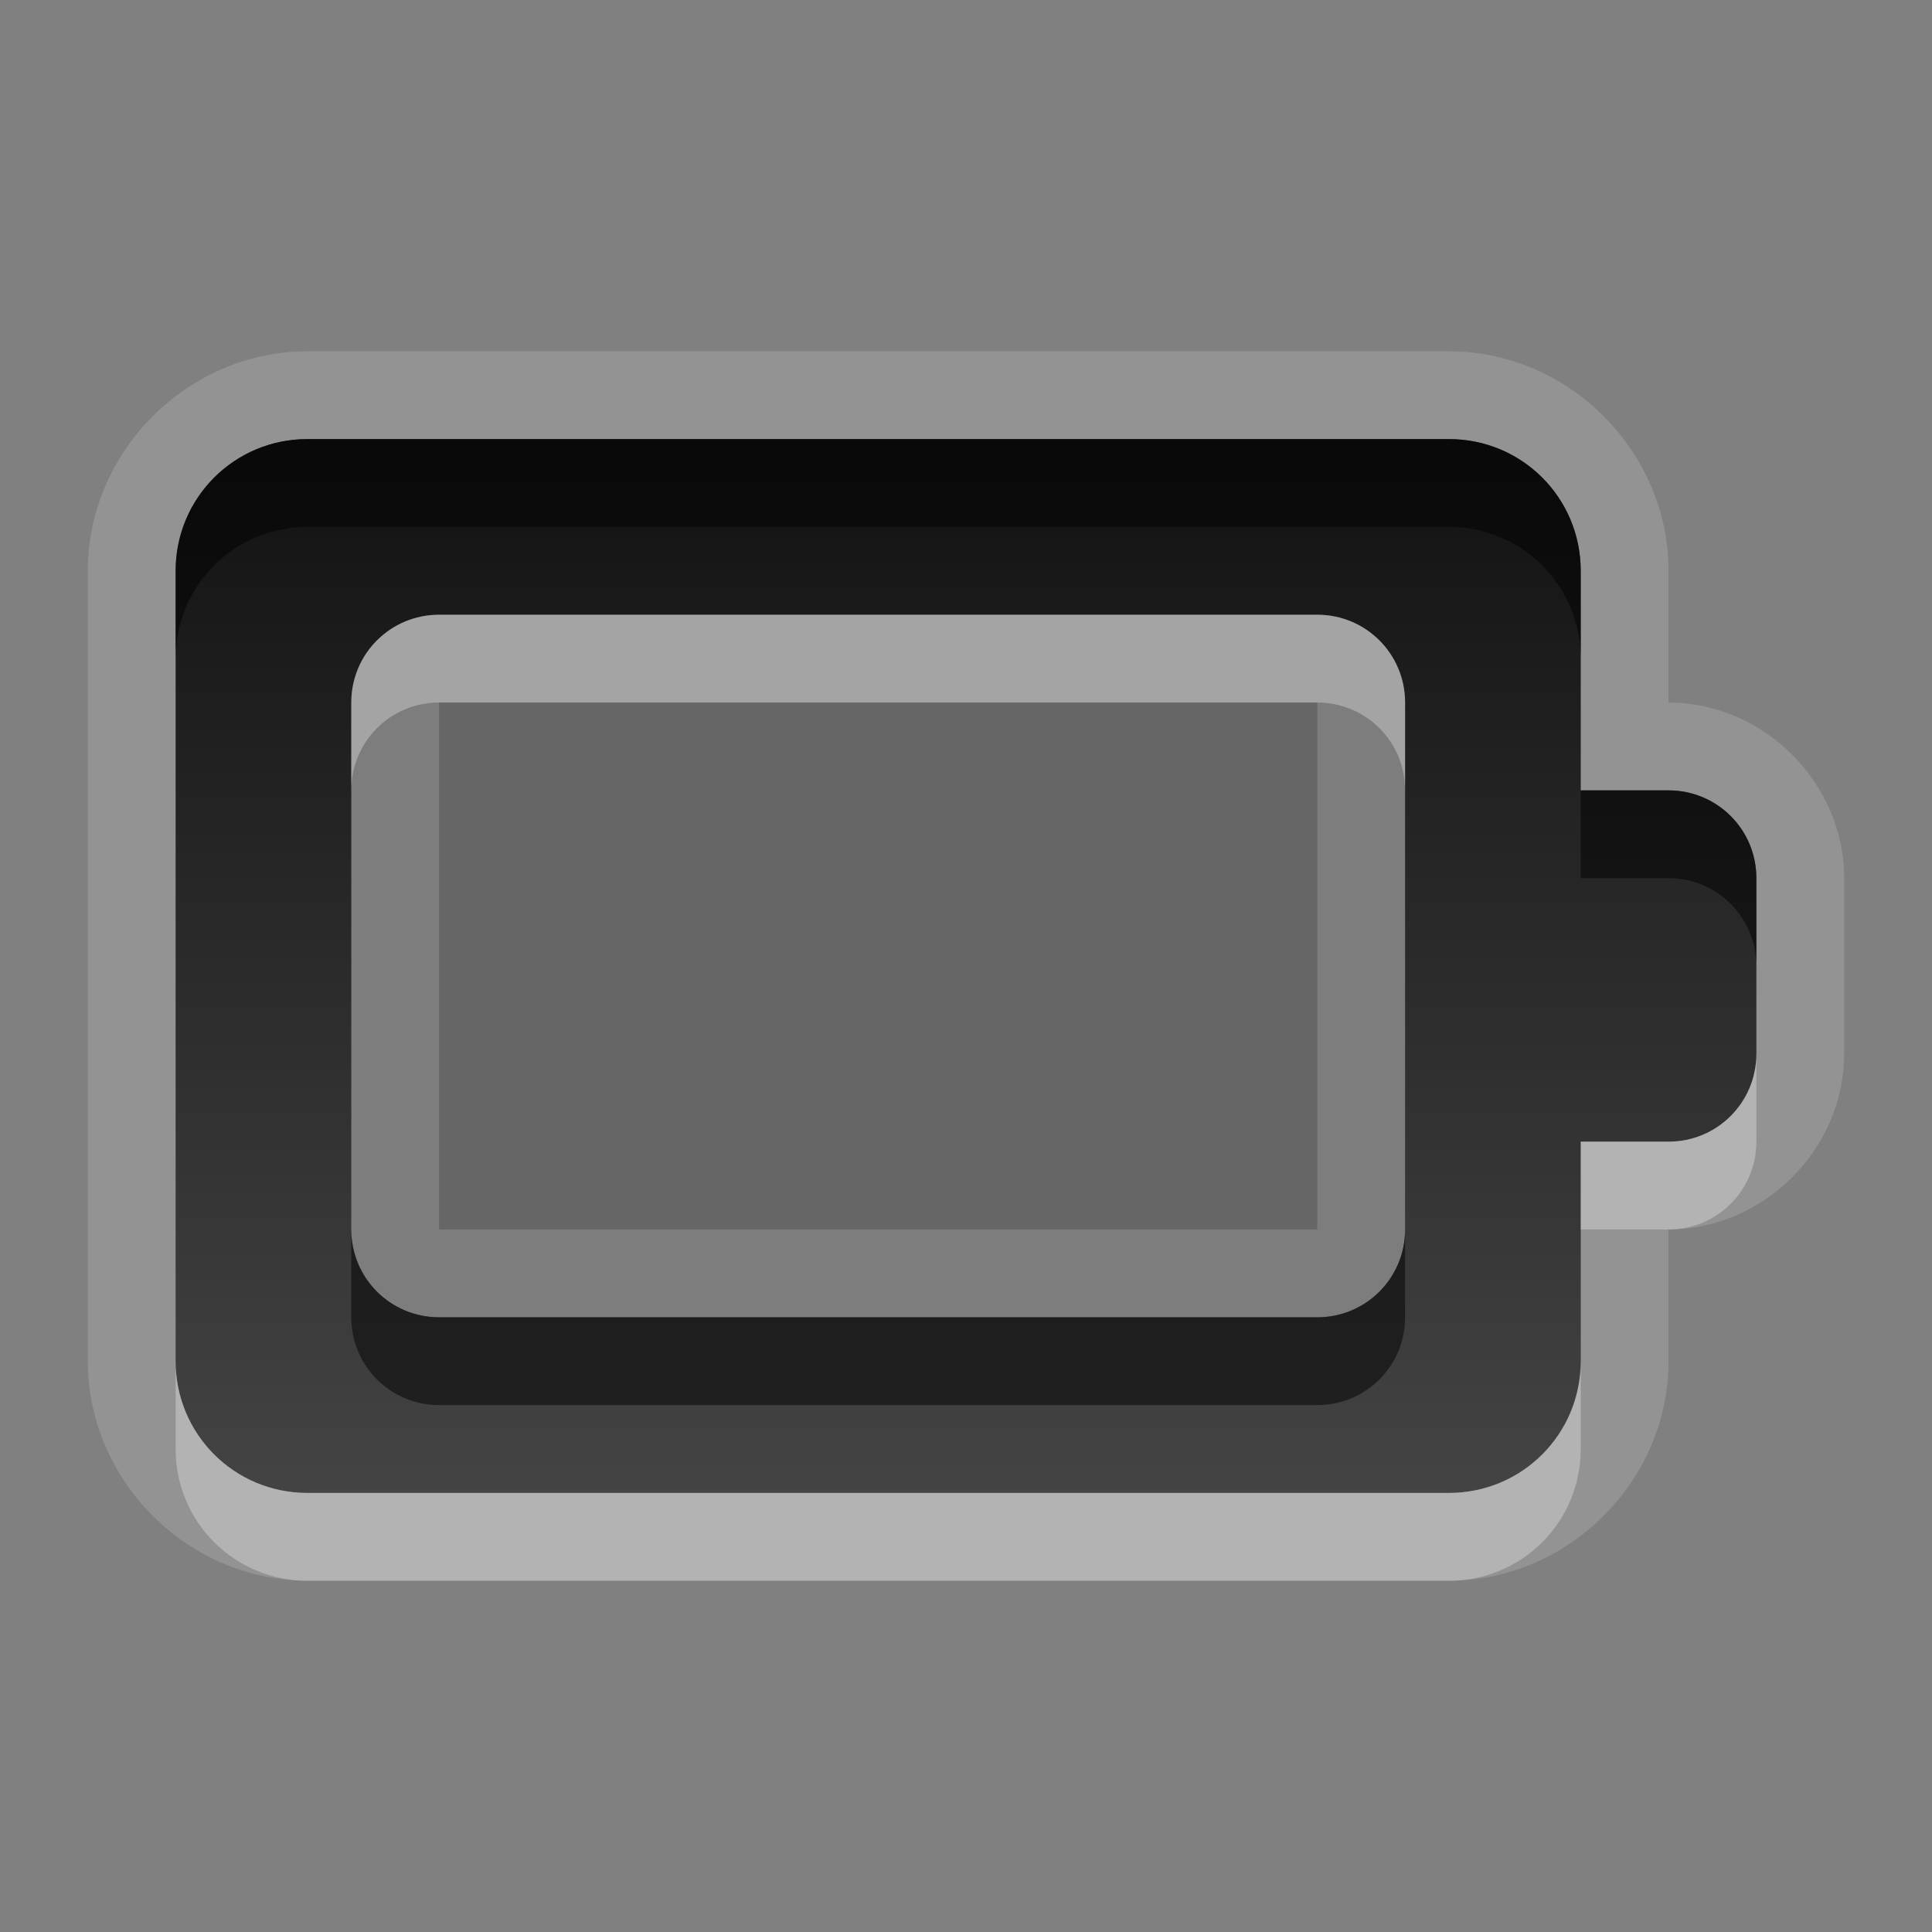 <?xml version="1.0" encoding="UTF-8" standalone="no"?>
<!-- Created with Inkscape (http://www.inkscape.org/) -->

<svg
   xmlns:dc="http://purl.org/dc/elements/1.1/"
   xmlns:cc="http://creativecommons.org/ns#"
   xmlns:rdf="http://www.w3.org/1999/02/22-rdf-syntax-ns#"
   xmlns:svg="http://www.w3.org/2000/svg"
   xmlns="http://www.w3.org/2000/svg"
   xmlns:xlink="http://www.w3.org/1999/xlink"
   xmlns:sodipodi="http://sodipodi.sourceforge.net/DTD/sodipodi-0.dtd"
   xmlns:inkscape="http://www.inkscape.org/namespaces/inkscape"
   width="22"
   height="22"
   id="svg2"
   sodipodi:version="0.32"
   inkscape:version="0.48.0 r9654"
   version="1.0"
   sodipodi:docname="gpm-primary-100.svg"
   inkscape:output_extension="org.inkscape.output.svg.inkscape"
   style="display:inline">
  <rect width="100%" height="100%" fill="#808080" stroke="none"/>
  <defs
     id="defs4">
    <linearGradient
       id="linearGradient3183">
      <stop
         style="stop-color:#c80000;stop-opacity:1;"
         offset="0"
         id="stop3185" />
      <stop
         style="stop-color:#f3604d;stop-opacity:1;"
         offset="1"
         id="stop3187" />
    </linearGradient>
    <linearGradient
       inkscape:collect="always"
       xlink:href="#linearGradient3183"
       id="linearGradient3460"
       x1="15.521"
       y1="15"
       x2="15.521"
       y2="5.993"
       gradientUnits="userSpaceOnUse"
       gradientTransform="matrix(0.889,0,0,0.889,1.111,1.667)" />
    <linearGradient
       id="linearGradient3295">
      <stop
         style="stop-color:#559829;stop-opacity:1;"
         offset="0"
         id="stop3297" />
      <stop
         style="stop-color:#86c837;stop-opacity:1;"
         offset="1"
         id="stop3299" />
    </linearGradient>
    <linearGradient
       id="linearGradient3287">
      <stop
         style="stop-color:#cd0000;stop-opacity:1;"
         offset="0"
         id="stop3289" />
      <stop
         style="stop-color:#e55300;stop-opacity:1;"
         offset="1"
         id="stop3291" />
    </linearGradient>
    <linearGradient
       id="linearGradient3279">
      <stop
         style="stop-color:#f08e00;stop-opacity:1;"
         offset="0"
         id="stop3281" />
      <stop
         style="stop-color:#ffd200;stop-opacity:1;"
         offset="1"
         id="stop3283" />
    </linearGradient>
    <linearGradient
       id="linearGradient3271">
      <stop
         style="stop-color:#395d93;stop-opacity:1;"
         offset="0"
         id="stop3273" />
      <stop
         style="stop-color:#6e92c7;stop-opacity:1;"
         offset="1"
         id="stop3275" />
    </linearGradient>
    <linearGradient
       inkscape:collect="always"
       id="linearGradient3327">
      <stop
         style="stop-color:#000000;stop-opacity:1;"
         offset="0"
         id="stop3330" />
      <stop
         style="stop-color:#000000;stop-opacity:0;"
         offset="1"
         id="stop3333" />
    </linearGradient>
    <linearGradient
       inkscape:collect="always"
       xlink:href="#linearGradient3327"
       id="linearGradient3335"
       x1="11.375"
       y1="22"
       x2="11.375"
       y2="-9.817"
       gradientUnits="userSpaceOnUse" />
    <inkscape:perspective
       sodipodi:type="inkscape:persp3d"
       inkscape:vp_x="0 : 11 : 1"
       inkscape:vp_y="0 : 1000 : 0"
       inkscape:vp_z="22 : 11 : 1"
       inkscape:persp3d-origin="11 : 7.3333333 : 1"
       id="perspective102" />
    <linearGradient
       id="linearGradient4081">
      <stop
         style="stop-color:#aaaaaa;stop-opacity:1;"
         offset="0"
         id="stop4083" />
      <stop
         style="stop-color:#f0f0f0;stop-opacity:1;"
         offset="1"
         id="stop4085" />
    </linearGradient>
    <linearGradient
       id="linearGradient4057">
      <stop
         style="stop-color:#816647;stop-opacity:1;"
         offset="0"
         id="stop4059" />
      <stop
         style="stop-color:#a6845d;stop-opacity:1;"
         offset="1"
         id="stop4061" />
    </linearGradient>
    <linearGradient
       id="linearGradient3929">
      <stop
         style="stop-color:#000000;stop-opacity:1;"
         offset="0"
         id="stop3931" />
      <stop
         style="stop-color:#000000;stop-opacity:0;"
         offset="1"
         id="stop3933" />
    </linearGradient>
    <linearGradient
       inkscape:collect="always"
       xlink:href="#linearGradient3929"
       id="linearGradient4051"
       x1="9.495"
       y1="15.517"
       x2="9.495"
       y2="-4.179"
       gradientUnits="userSpaceOnUse" />
    <linearGradient
       inkscape:collect="always"
       xlink:href="#linearGradient4057"
       id="linearGradient4063"
       x1="9.171"
       y1="21"
       x2="9.171"
       y2="0.972"
       gradientUnits="userSpaceOnUse" />
    <linearGradient
       inkscape:collect="always"
       xlink:href="#linearGradient4081"
       id="linearGradient4089"
       x1="6.102"
       y1="154.582"
       x2="6.102"
       y2="36.995"
       gradientUnits="userSpaceOnUse" />
    <linearGradient
       inkscape:collect="always"
       xlink:href="#linearGradient4081"
       id="linearGradient4103"
       gradientUnits="userSpaceOnUse"
       x1="6.102"
       y1="154.582"
       x2="6.102"
       y2="36.995" />
    <linearGradient
       inkscape:collect="always"
       xlink:href="#linearGradient4081"
       id="linearGradient4105"
       gradientUnits="userSpaceOnUse"
       x1="6.102"
       y1="154.582"
       x2="6.102"
       y2="36.995" />
    <linearGradient
       inkscape:collect="always"
       xlink:href="#linearGradient4081"
       id="linearGradient4107"
       gradientUnits="userSpaceOnUse"
       x1="6.102"
       y1="154.582"
       x2="6.102"
       y2="36.995" />
    <linearGradient
       inkscape:collect="always"
       xlink:href="#linearGradient4081"
       id="linearGradient4109"
       gradientUnits="userSpaceOnUse"
       x1="6.102"
       y1="154.582"
       x2="6.102"
       y2="36.995" />
    <linearGradient
       inkscape:collect="always"
       xlink:href="#linearGradient4081"
       id="linearGradient4111"
       gradientUnits="userSpaceOnUse"
       x1="6.102"
       y1="154.582"
       x2="6.102"
       y2="36.995" />
    <linearGradient
       inkscape:collect="always"
       xlink:href="#linearGradient4081"
       id="linearGradient4113"
       gradientUnits="userSpaceOnUse"
       x1="6.102"
       y1="154.582"
       x2="6.102"
       y2="36.995" />
    <linearGradient
       inkscape:collect="always"
       xlink:href="#linearGradient4081"
       id="linearGradient4115"
       gradientUnits="userSpaceOnUse"
       x1="6.102"
       y1="154.582"
       x2="6.102"
       y2="36.995" />
    <linearGradient
       inkscape:collect="always"
       xlink:href="#linearGradient4081"
       id="linearGradient4117"
       gradientUnits="userSpaceOnUse"
       x1="6.102"
       y1="154.582"
       x2="6.102"
       y2="36.995" />
    <linearGradient
       inkscape:collect="always"
       xlink:href="#linearGradient4081"
       id="linearGradient4119"
       gradientUnits="userSpaceOnUse"
       x1="6.102"
       y1="154.582"
       x2="6.102"
       y2="36.995" />
    <linearGradient
       inkscape:collect="always"
       xlink:href="#linearGradient4081"
       id="linearGradient4121"
       gradientUnits="userSpaceOnUse"
       x1="6.102"
       y1="154.582"
       x2="6.102"
       y2="36.995" />
    <linearGradient
       inkscape:collect="always"
       xlink:href="#linearGradient4081"
       id="linearGradient4123"
       gradientUnits="userSpaceOnUse"
       x1="6.102"
       y1="154.582"
       x2="6.102"
       y2="36.995" />
    <linearGradient
       inkscape:collect="always"
       xlink:href="#linearGradient4081"
       id="linearGradient4125"
       gradientUnits="userSpaceOnUse"
       x1="6.102"
       y1="154.582"
       x2="6.102"
       y2="36.995" />
    <linearGradient
       inkscape:collect="always"
       xlink:href="#linearGradient4081"
       id="linearGradient4127"
       gradientUnits="userSpaceOnUse"
       x1="6.102"
       y1="154.582"
       x2="6.102"
       y2="36.995" />
    <linearGradient
       inkscape:collect="always"
       xlink:href="#linearGradient4081"
       id="linearGradient4129"
       gradientUnits="userSpaceOnUse"
       x1="6.102"
       y1="154.582"
       x2="6.102"
       y2="36.995" />
    <linearGradient
       inkscape:collect="always"
       xlink:href="#linearGradient4081"
       id="linearGradient4132"
       gradientUnits="userSpaceOnUse"
       x1="6.102"
       y1="154.582"
       x2="6.102"
       y2="36.995"
       gradientTransform="matrix(0.132,0,0,0.132,11.62,-1.988)" />
    <linearGradient
       inkscape:collect="always"
       xlink:href="#linearGradient4081"
       id="linearGradient4141"
       gradientUnits="userSpaceOnUse"
       x1="6.102"
       y1="154.582"
       x2="6.102"
       y2="36.995"
       gradientTransform="matrix(0.132,0,0,0.132,11.62,-1.988)" />
    <linearGradient
       inkscape:collect="always"
       xlink:href="#linearGradient4081"
       id="linearGradient4148"
       gradientUnits="userSpaceOnUse"
       x1="6.102"
       y1="154.582"
       x2="6.102"
       y2="36.995"
       gradientTransform="matrix(0.132,0,0,0.132,11.62,-1.988)" />
    <linearGradient
       inkscape:collect="always"
       xlink:href="#linearGradient4081"
       id="linearGradient4158"
       gradientUnits="userSpaceOnUse"
       x1="6.102"
       y1="154.582"
       x2="6.102"
       y2="36.995"
       gradientTransform="matrix(0.132,0,0,0.132,11.62,-1.988)" />
    <linearGradient
       inkscape:collect="always"
       xlink:href="#linearGradient4081"
       id="linearGradient4180"
       gradientUnits="userSpaceOnUse"
       x1="6.102"
       y1="154.582"
       x2="6.102"
       y2="36.995" />
    <linearGradient
       inkscape:collect="always"
       xlink:href="#linearGradient4081"
       id="linearGradient4182"
       gradientUnits="userSpaceOnUse"
       gradientTransform="matrix(0.132,0,0,0.132,11.62,-1.988)"
       x1="6.102"
       y1="154.582"
       x2="6.102"
       y2="36.995" />
    <linearGradient
       inkscape:collect="always"
       xlink:href="#linearGradient4081"
       id="linearGradient4184"
       gradientUnits="userSpaceOnUse"
       x1="6.102"
       y1="154.582"
       x2="6.102"
       y2="36.995" />
    <linearGradient
       inkscape:collect="always"
       xlink:href="#linearGradient4081"
       id="linearGradient4186"
       gradientUnits="userSpaceOnUse"
       gradientTransform="matrix(0.132,0,0,0.132,11.62,-1.988)"
       x1="6.102"
       y1="154.582"
       x2="6.102"
       y2="36.995" />
    <linearGradient
       inkscape:collect="always"
       xlink:href="#linearGradient4081"
       id="linearGradient2480"
       gradientUnits="userSpaceOnUse"
       gradientTransform="matrix(0.126,0,0,0.126,11.922,-1.001)"
       x1="6.102"
       y1="154.582"
       x2="6.102"
       y2="36.995" />
    <linearGradient
       inkscape:collect="always"
       xlink:href="#linearGradient4081"
       id="linearGradient2483"
       gradientUnits="userSpaceOnUse"
       gradientTransform="matrix(0.126,0,0,0.126,11.922,-1.001)"
       x1="6.102"
       y1="154.582"
       x2="6.102"
       y2="36.995" />
    <linearGradient
       inkscape:collect="always"
       xlink:href="#linearGradient4081"
       id="linearGradient2489"
       gradientUnits="userSpaceOnUse"
       gradientTransform="matrix(0.126,0,0,0.126,11.922,-1.001)"
       x1="6.102"
       y1="154.582"
       x2="6.102"
       y2="36.995" />
    <linearGradient
       inkscape:collect="always"
       xlink:href="#linearGradient4081"
       id="linearGradient2495"
       gradientUnits="userSpaceOnUse"
       gradientTransform="matrix(0.126,0,0,0.126,11.922,-1.001)"
       x1="6.102"
       y1="154.582"
       x2="6.102"
       y2="36.995" />
    <linearGradient
       inkscape:collect="always"
       xlink:href="#linearGradient4081"
       id="linearGradient2498"
       gradientUnits="userSpaceOnUse"
       gradientTransform="matrix(0.126,0,0,0.126,11.922,-1.001)"
       x1="6.102"
       y1="154.582"
       x2="6.102"
       y2="36.995" />
    <linearGradient
       inkscape:collect="always"
       xlink:href="#linearGradient4081"
       id="linearGradient2501"
       gradientUnits="userSpaceOnUse"
       gradientTransform="matrix(0.126,0,0,0.126,11.922,-1.001)"
       x1="6.102"
       y1="154.582"
       x2="6.102"
       y2="36.995" />
    <linearGradient
       inkscape:collect="always"
       xlink:href="#linearGradient4081"
       id="linearGradient2504"
       gradientUnits="userSpaceOnUse"
       gradientTransform="matrix(0.126,0,0,0.126,11.922,-1.001)"
       x1="6.102"
       y1="154.582"
       x2="6.102"
       y2="36.995" />
    <linearGradient
       inkscape:collect="always"
       xlink:href="#linearGradient4081"
       id="linearGradient2506"
       gradientUnits="userSpaceOnUse"
       x1="6.102"
       y1="154.582"
       x2="6.102"
       y2="36.995" />
    <linearGradient
       inkscape:collect="always"
       xlink:href="#linearGradient4081"
       id="linearGradient2508"
       gradientUnits="userSpaceOnUse"
       gradientTransform="matrix(0.132,0,0,0.132,11.62,-1.988)"
       x1="6.102"
       y1="154.582"
       x2="6.102"
       y2="36.995" />
    <linearGradient
       inkscape:collect="always"
       xlink:href="#linearGradient4081"
       id="linearGradient2510"
       gradientUnits="userSpaceOnUse"
       gradientTransform="matrix(0.132,0,0,0.132,11.62,-1.988)"
       x1="6.102"
       y1="154.582"
       x2="6.102"
       y2="36.995" />
    <clipPath
       clipPathUnits="userSpaceOnUse"
       id="clipPath4974">
      <path
         id="path4976"
         d="M 16.625,2 C 15.933,2.046 15.14,2.35 14.5,2.875 C 13.716,3.518 13.079,5.152 13.25,6.062 C 13.338,6.532 13.692,7.103 14.031,7.281 C 14.663,7.613 15.814,7.062 16.875,5.938 C 18.021,4.722 18.548,3.383 18.156,2.625 C 17.915,2.159 17.317,1.954 16.625,2 z M 10.969,2.719 C 10.006,2.72 9.496,3.397 9.5,4.688 C 9.503,5.571 9.813,6.367 10.219,6.562 C 10.52,6.708 10.528,6.695 10.906,6.562 C 11.533,6.344 12.122,4.884 12,3.906 C 11.9,3.106 11.556,2.718 10.969,2.719 z M 7.156,4.031 C 6.976,4.057 6.795,4.173 6.625,4.344 C 6.282,4.687 6.277,4.875 6.281,5.531 C 6.286,6.306 6.475,6.728 7,7.281 C 7.393,7.695 7.676,7.72 8.031,7.344 C 8.416,6.936 8.536,6.296 8.406,5.594 C 8.208,4.523 7.697,3.953 7.156,4.031 z M 4.469,6.375 C 4.282,6.405 4.113,6.512 3.938,6.688 C 3.476,7.149 3.799,8.419 4.531,9.062 C 5.405,9.831 6.111,9.127 5.812,7.781 C 5.6,6.823 5.03,6.284 4.469,6.375 z M 12.5,8.062 C 11.881,8.052 11.187,8.103 10.469,8.25 C 8.618,8.627 7.137,9.325 6.188,10.281 C 5.641,10.832 5.328,11.341 5.062,12.125 C 4.421,14.022 5.609,16.721 7.875,18.562 C 8.719,19.249 9.234,19.556 10.094,19.844 C 10.539,19.993 10.893,20.028 11.719,20 C 12.665,19.968 12.858,19.926 13.469,19.625 C 14.364,19.184 15.378,18.164 15.812,17.281 C 16.077,16.743 16.12,16.513 16.094,16.062 C 16.049,15.294 15.751,15.085 14.781,15.094 C 13.397,15.107 12.815,15.428 12.531,16.406 C 12.317,17.145 12.079,17.406 11.594,17.406 C 10.824,17.406 10.031,16.794 10.031,16.156 C 10.031,15.712 10.747,15.05 12.531,13.844 C 15.045,12.144 15.91,11.11 15.781,9.969 C 15.649,8.79 14.357,8.094 12.5,8.062 z"
         style="fill:#ffffff;fill-opacity:1;stroke:none;stroke-width:0.5;stroke-miterlimit:4;stroke-dasharray:none;stroke-opacity:1" />
    </clipPath>
    <clipPath
       clipPathUnits="userSpaceOnUse"
       id="clipPath4995">
      <path
         style="opacity:1;fill:#ffffff;fill-opacity:1;fill-rule:nonzero;stroke:none;stroke-width:1;stroke-linecap:square;stroke-linejoin:miter;stroke-miterlimit:4;stroke-dasharray:none;stroke-dashoffset:0;stroke-opacity:0;display:inline"
         d="M 30,0 L 30,22 L 52,22 L 52,0 L 30,0 z M 46.625,2 C 47.317,1.954 47.915,2.159 48.156,2.625 C 48.548,3.383 48.021,4.722 46.875,5.938 C 45.814,7.062 44.663,7.613 44.031,7.281 C 43.692,7.103 43.338,6.532 43.25,6.062 C 43.079,5.152 43.716,3.518 44.5,2.875 C 45.14,2.35 45.933,2.046 46.625,2 z M 40.969,2.719 C 41.556,2.718 41.9,3.106 42,3.906 C 42.122,4.884 41.533,6.344 40.906,6.562 C 40.528,6.695 40.52,6.708 40.219,6.562 C 39.813,6.367 39.503,5.571 39.5,4.688 C 39.496,3.397 40.006,2.72 40.969,2.719 z M 37.156,4.031 C 37.697,3.953 38.208,4.523 38.406,5.594 C 38.536,6.296 38.416,6.936 38.031,7.344 C 37.676,7.72 37.393,7.695 37,7.281 C 36.475,6.728 36.286,6.306 36.281,5.531 C 36.277,4.875 36.282,4.687 36.625,4.344 C 36.795,4.173 36.976,4.057 37.156,4.031 z M 34.469,6.375 C 35.03,6.284 35.6,6.823 35.812,7.781 C 36.111,9.127 35.405,9.831 34.531,9.062 C 33.799,8.419 33.476,7.149 33.938,6.688 C 34.113,6.512 34.282,6.405 34.469,6.375 z M 42.5,8.062 C 44.357,8.094 45.649,8.79 45.781,9.969 C 45.91,11.11 45.045,12.144 42.531,13.844 C 40.747,15.05 40.031,15.712 40.031,16.156 C 40.031,16.794 40.824,17.406 41.594,17.406 C 42.079,17.406 42.317,17.145 42.531,16.406 C 42.815,15.428 43.397,15.107 44.781,15.094 C 45.751,15.085 46.049,15.294 46.094,16.062 C 46.12,16.513 46.077,16.743 45.812,17.281 C 45.378,18.164 44.364,19.184 43.469,19.625 C 42.858,19.926 42.665,19.968 41.719,20 C 40.893,20.028 40.539,19.993 40.094,19.844 C 39.234,19.556 38.719,19.249 37.875,18.562 C 35.609,16.721 34.421,14.022 35.062,12.125 C 35.328,11.341 35.641,10.832 36.188,10.281 C 37.137,9.325 38.618,8.627 40.469,8.25 C 41.187,8.103 41.881,8.052 42.5,8.062 z"
         id="path4997" />
    </clipPath>
    <linearGradient
       inkscape:collect="always"
       xlink:href="#linearGradient4081"
       id="linearGradient5065"
       gradientUnits="userSpaceOnUse"
       x1="11.509"
       y1="6.667"
       x2="11.509"
       y2="2.688"
       gradientTransform="translate(-30,-30)" />
    <linearGradient
       inkscape:collect="always"
       xlink:href="#linearGradient4081"
       id="linearGradient5068"
       gradientUnits="userSpaceOnUse"
       x1="17.212"
       y1="7.381"
       x2="17.212"
       y2="1.988"
       gradientTransform="translate(-30,-30)" />
    <linearGradient
       inkscape:collect="always"
       xlink:href="#linearGradient4081"
       id="linearGradient5071"
       gradientUnits="userSpaceOnUse"
       x1="7.374"
       y1="7.605"
       x2="7.374"
       y2="4.035"
       gradientTransform="translate(-30,-30)" />
    <linearGradient
       inkscape:collect="always"
       xlink:href="#linearGradient4081"
       id="linearGradient5074"
       gradientUnits="userSpaceOnUse"
       x1="4.95"
       y1="9.393"
       x2="4.95"
       y2="6.364"
       gradientTransform="translate(-30,-30)" />
    <linearGradient
       inkscape:collect="always"
       xlink:href="#linearGradient4081"
       id="linearGradient5077"
       gradientUnits="userSpaceOnUse"
       x1="13"
       y1="20"
       x2="13"
       y2="7.996"
       gradientTransform="translate(-30,-30)" />
    <linearGradient
       inkscape:collect="always"
       xlink:href="#linearGradient4081"
       id="linearGradient3345"
       gradientUnits="userSpaceOnUse"
       x1="6.839"
       y1="16.3"
       x2="6.839"
       y2="6.053" />
    <linearGradient
       inkscape:collect="always"
       xlink:href="#linearGradient4081"
       id="linearGradient3355"
       gradientUnits="userSpaceOnUse"
       x1="12.316"
       y1="18.468"
       x2="12.316"
       y2="3.482" />
    <linearGradient
       inkscape:collect="always"
       xlink:href="#linearGradient4081"
       id="linearGradient3357"
       gradientUnits="userSpaceOnUse"
       x1="18.765"
       y1="21"
       x2="18.765"
       y2="0.967" />
    <linearGradient
       inkscape:collect="always"
       xlink:href="#linearGradient4081"
       id="linearGradient3522"
       gradientUnits="userSpaceOnUse"
       x1="6.839"
       y1="16.3"
       x2="6.839"
       y2="6.053"
       gradientTransform="translate(1,0)" />
    <linearGradient
       inkscape:collect="always"
       xlink:href="#linearGradient4081"
       id="linearGradient3552"
       gradientUnits="userSpaceOnUse"
       gradientTransform="translate(1,0)"
       x1="16.5"
       y1="19.543"
       x2="16.5"
       y2="2.5" />
    <linearGradient
       inkscape:collect="always"
       xlink:href="#linearGradient3183"
       id="linearGradient7136"
       gradientUnits="userSpaceOnUse"
       gradientTransform="matrix(0.889,0,0,0.889,9.111,-38.333)"
       x1="30.56"
       y1="16.125"
       x2="30.56"
       y2="4.843" />
    <linearGradient
       inkscape:collect="always"
       xlink:href="#linearGradient3183"
       id="linearGradient7144"
       gradientUnits="userSpaceOnUse"
       gradientTransform="matrix(0.889,0,0,0.889,-10.889,1.667)"
       x1="30.56"
       y1="16.125"
       x2="30.56"
       y2="4.843" />
    <linearGradient
       inkscape:collect="always"
       xlink:href="#linearGradient3183"
       id="linearGradient7163"
       gradientUnits="userSpaceOnUse"
       gradientTransform="matrix(0.889,0,0,0.889,16.111,-45.333)"
       x1="22.619"
       y1="34.125"
       x2="22.619"
       y2="25.112" />
    <linearGradient
       inkscape:collect="always"
       xlink:href="#linearGradient3183"
       id="linearGradient7176"
       x1="11"
       y1="11.016"
       x2="19"
       y2="11.016"
       gradientUnits="userSpaceOnUse"
       gradientTransform="matrix(0,-1,1,0,3.984,26.016)" />
    <linearGradient
       inkscape:collect="always"
       xlink:href="#linearGradient3183"
       id="linearGradient7193"
       gradientUnits="userSpaceOnUse"
       gradientTransform="matrix(0,-0.846,0.846,0,25.685,-26.3)"
       x1="11"
       y1="11.016"
       x2="19"
       y2="11.016" />
    <linearGradient
       inkscape:collect="always"
       xlink:href="#linearGradient3295"
       id="linearGradient3827"
       x1="9.83"
       y1="55.717"
       x2="9.83"
       y2="44.999"
       gradientUnits="userSpaceOnUse"
       gradientTransform="matrix(0.875,0,0,0.833,161.25,-11.5)" />
    <linearGradient
       inkscape:collect="always"
       xlink:href="#linearGradient4081"
       id="linearGradient3903"
       gradientUnits="userSpaceOnUse"
       gradientTransform="translate(120,0)"
       x1="9.83"
       y1="55.717"
       x2="9.83"
       y2="44.999" />
    <linearGradient
       inkscape:collect="always"
       xlink:href="#linearGradient4081"
       id="linearGradient3905"
       gradientUnits="userSpaceOnUse"
       gradientTransform="translate(0,40)"
       x1="10"
       y1="18"
       x2="10"
       y2="3.964" />
    <linearGradient
       inkscape:collect="always"
       xlink:href="#linearGradient4081"
       id="linearGradient3907"
       gradientUnits="userSpaceOnUse"
       gradientTransform="translate(40,40)"
       x1="10"
       y1="18"
       x2="10"
       y2="3.964" />
    <linearGradient
       inkscape:collect="always"
       xlink:href="#linearGradient4081"
       id="linearGradient3909"
       gradientUnits="userSpaceOnUse"
       gradientTransform="translate(40,40)"
       x1="12"
       y1="13"
       x2="12"
       y2="9" />
    <linearGradient
       inkscape:collect="always"
       xlink:href="#linearGradient4081"
       id="linearGradient3911"
       gradientUnits="userSpaceOnUse"
       gradientTransform="translate(80,0)"
       x1="9.83"
       y1="55.717"
       x2="9.83"
       y2="44.999" />
    <linearGradient
       inkscape:collect="always"
       xlink:href="#linearGradient4081"
       id="linearGradient3913"
       gradientUnits="userSpaceOnUse"
       gradientTransform="translate(80,40)"
       x1="10"
       y1="18"
       x2="10"
       y2="3.964" />
    <linearGradient
       inkscape:collect="always"
       xlink:href="#linearGradient4081"
       id="linearGradient3915"
       gradientUnits="userSpaceOnUse"
       gradientTransform="translate(120,40)"
       x1="10"
       y1="18"
       x2="10"
       y2="3.964" />
    <linearGradient
       inkscape:collect="always"
       xlink:href="#linearGradient4081"
       id="linearGradient3917"
       gradientUnits="userSpaceOnUse"
       gradientTransform="translate(120,40)"
       x1="12"
       y1="13"
       x2="12"
       y2="9" />
    <linearGradient
       inkscape:collect="always"
       xlink:href="#linearGradient4081"
       id="linearGradient3941"
       gradientUnits="userSpaceOnUse"
       gradientTransform="matrix(0.875,0,0,0.833,241.25,-11.5)"
       x1="9.83"
       y1="55.717"
       x2="9.83"
       y2="44.999" />
    <linearGradient
       inkscape:collect="always"
       xlink:href="#linearGradient3295"
       id="linearGradient4009"
       gradientUnits="userSpaceOnUse"
       gradientTransform="translate(120,0)"
       x1="9.83"
       y1="55.717"
       x2="9.83"
       y2="44.999" />
    <linearGradient
       inkscape:collect="always"
       xlink:href="#linearGradient4081"
       id="linearGradient4011"
       gradientUnits="userSpaceOnUse"
       gradientTransform="translate(0,40)"
       x1="10"
       y1="18"
       x2="10"
       y2="3.964" />
    <linearGradient
       inkscape:collect="always"
       xlink:href="#linearGradient4081"
       id="linearGradient4013"
       gradientUnits="userSpaceOnUse"
       gradientTransform="translate(40,40)"
       x1="10"
       y1="18"
       x2="10"
       y2="3.964" />
    <linearGradient
       inkscape:collect="always"
       xlink:href="#linearGradient4081"
       id="linearGradient4015"
       gradientUnits="userSpaceOnUse"
       gradientTransform="translate(40,40)"
       x1="12"
       y1="13"
       x2="12"
       y2="9" />
    <linearGradient
       inkscape:collect="always"
       xlink:href="#linearGradient3295"
       id="linearGradient4017"
       gradientUnits="userSpaceOnUse"
       gradientTransform="translate(80,0)"
       x1="9.83"
       y1="55.717"
       x2="9.83"
       y2="44.999" />
    <linearGradient
       inkscape:collect="always"
       xlink:href="#linearGradient4081"
       id="linearGradient4019"
       gradientUnits="userSpaceOnUse"
       gradientTransform="translate(80,40)"
       x1="10"
       y1="18"
       x2="10"
       y2="3.964" />
    <linearGradient
       inkscape:collect="always"
       xlink:href="#linearGradient4081"
       id="linearGradient4021"
       gradientUnits="userSpaceOnUse"
       gradientTransform="translate(120,40)"
       x1="10"
       y1="18"
       x2="10"
       y2="3.964" />
    <linearGradient
       inkscape:collect="always"
       xlink:href="#linearGradient4081"
       id="linearGradient4023"
       gradientUnits="userSpaceOnUse"
       gradientTransform="translate(120,40)"
       x1="12"
       y1="13"
       x2="12"
       y2="9" />
    <linearGradient
       inkscape:collect="always"
       xlink:href="#linearGradient4081"
       id="linearGradient4025"
       gradientUnits="userSpaceOnUse"
       gradientTransform="translate(200,0)"
       x1="9.83"
       y1="55.717"
       x2="9.83"
       y2="44.999" />
    <linearGradient
       inkscape:collect="always"
       xlink:href="#linearGradient4081"
       id="linearGradient4027"
       gradientUnits="userSpaceOnUse"
       gradientTransform="translate(160,0)"
       x1="9.83"
       y1="55.717"
       x2="9.83"
       y2="44.999" />
    <linearGradient
       inkscape:collect="always"
       xlink:href="#linearGradient4081"
       id="linearGradient4029"
       gradientUnits="userSpaceOnUse"
       gradientTransform="translate(160,40)"
       x1="10"
       y1="18"
       x2="10"
       y2="3.964" />
    <linearGradient
       inkscape:collect="always"
       xlink:href="#linearGradient4081"
       id="linearGradient4031"
       gradientUnits="userSpaceOnUse"
       gradientTransform="translate(200,40)"
       x1="10"
       y1="18"
       x2="10"
       y2="3.964" />
    <linearGradient
       inkscape:collect="always"
       xlink:href="#linearGradient4081"
       id="linearGradient4033"
       gradientUnits="userSpaceOnUse"
       gradientTransform="translate(200,40)"
       x1="12"
       y1="13"
       x2="12"
       y2="9" />
    <linearGradient
       inkscape:collect="always"
       xlink:href="#linearGradient3295"
       id="linearGradient3060"
       gradientUnits="userSpaceOnUse"
       gradientTransform="matrix(0.875,0,0,0.833,201.25,-11.5)"
       x1="9.83"
       y1="55.717"
       x2="9.83"
       y2="44.999" />
    <linearGradient
       inkscape:collect="always"
       xlink:href="#linearGradient4081"
       id="linearGradient3064"
       gradientUnits="userSpaceOnUse"
       gradientTransform="translate(260,-20)"
       x1="9.83"
       y1="55.717"
       x2="9.83"
       y2="44.999" />
    <linearGradient
       inkscape:collect="always"
       xlink:href="#linearGradient4081"
       id="linearGradient3138"
       gradientUnits="userSpaceOnUse"
       gradientTransform="matrix(0.812,0,0,1,260.375,0)"
       x1="9.83"
       y1="55.717"
       x2="9.83"
       y2="44.999" />
    <linearGradient
       inkscape:collect="always"
       xlink:href="#linearGradient3295"
       id="linearGradient3140"
       gradientUnits="userSpaceOnUse"
       gradientTransform="matrix(0.625,0,0,0.833,201.75,8.5)"
       x1="9.83"
       y1="55.717"
       x2="9.83"
       y2="44.999" />
    <linearGradient
       inkscape:collect="always"
       xlink:href="#linearGradient3295"
       id="linearGradient3144"
       gradientUnits="userSpaceOnUse"
       gradientTransform="matrix(0.625,0,0,0.833,161.75,8.5)"
       x1="9.83"
       y1="55.717"
       x2="9.83"
       y2="44.999" />
    <linearGradient
       inkscape:collect="always"
       xlink:href="#linearGradient4081"
       id="linearGradient3146"
       gradientUnits="userSpaceOnUse"
       gradientTransform="matrix(0.625,0,0,0.833,241.75,8.5)"
       x1="9.83"
       y1="55.717"
       x2="9.83"
       y2="44.999" />
    <linearGradient
       inkscape:collect="always"
       xlink:href="#linearGradient4081"
       id="linearGradient3236"
       gradientUnits="userSpaceOnUse"
       gradientTransform="matrix(0.625,0,0,1,260.75,20)"
       x1="9.83"
       y1="55.717"
       x2="9.83"
       y2="44.999" />
    <linearGradient
       inkscape:collect="always"
       xlink:href="#linearGradient3279"
       id="linearGradient3238"
       gradientUnits="userSpaceOnUse"
       gradientTransform="matrix(0.5,0,0,0.833,202,28.5)"
       x1="9.83"
       y1="55.717"
       x2="9.83"
       y2="44.999" />
    <linearGradient
       inkscape:collect="always"
       xlink:href="#linearGradient3279"
       id="linearGradient3242"
       gradientUnits="userSpaceOnUse"
       gradientTransform="matrix(0.5,0,0,0.833,162,28.5)"
       x1="9.83"
       y1="55.717"
       x2="9.83"
       y2="44.999" />
    <linearGradient
       inkscape:collect="always"
       xlink:href="#linearGradient4081"
       id="linearGradient3244"
       gradientUnits="userSpaceOnUse"
       gradientTransform="matrix(0.5,0,0,0.833,242,28.5)"
       x1="9.83"
       y1="55.717"
       x2="9.83"
       y2="44.999" />
    <linearGradient
       inkscape:collect="always"
       xlink:href="#linearGradient4081"
       id="linearGradient3334"
       gradientUnits="userSpaceOnUse"
       gradientTransform="matrix(0.438,0,0,1,261.125,40)"
       x1="9.83"
       y1="55.717"
       x2="9.83"
       y2="44.999" />
    <linearGradient
       inkscape:collect="always"
       xlink:href="#linearGradient3279"
       id="linearGradient3336"
       gradientUnits="userSpaceOnUse"
       gradientTransform="matrix(0.375,0,0,0.833,202.25,48.5)"
       x1="9.83"
       y1="55.717"
       x2="9.83"
       y2="44.999" />
    <linearGradient
       inkscape:collect="always"
       xlink:href="#linearGradient3279"
       id="linearGradient3340"
       gradientUnits="userSpaceOnUse"
       gradientTransform="matrix(0.375,0,0,0.833,162.25,48.5)"
       x1="9.83"
       y1="55.717"
       x2="9.83"
       y2="44.999" />
    <linearGradient
       inkscape:collect="always"
       xlink:href="#linearGradient4081"
       id="linearGradient3342"
       gradientUnits="userSpaceOnUse"
       gradientTransform="matrix(0.375,0,0,0.833,242.25,48.5)"
       x1="9.83"
       y1="55.717"
       x2="9.83"
       y2="44.999" />
    <linearGradient
       inkscape:collect="always"
       xlink:href="#linearGradient4081"
       id="linearGradient4204"
       gradientUnits="userSpaceOnUse"
       gradientTransform="matrix(0.25,0,0,1,261.5,60)"
       x1="9.83"
       y1="55.717"
       x2="9.83"
       y2="44.999" />
    <linearGradient
       inkscape:collect="always"
       xlink:href="#linearGradient3287"
       id="linearGradient4206"
       gradientUnits="userSpaceOnUse"
       gradientTransform="matrix(0.25,0,0,0.833,202.5,68.5)"
       x1="9.83"
       y1="55.717"
       x2="9.83"
       y2="44.999" />
    <linearGradient
       inkscape:collect="always"
       xlink:href="#linearGradient3287"
       id="linearGradient4210"
       gradientUnits="userSpaceOnUse"
       gradientTransform="matrix(0.25,0,0,0.833,162.5,68.5)"
       x1="9.83"
       y1="55.717"
       x2="9.83"
       y2="44.999" />
    <linearGradient
       inkscape:collect="always"
       xlink:href="#linearGradient4081"
       id="linearGradient4212"
       gradientUnits="userSpaceOnUse"
       gradientTransform="matrix(0.25,0,0,0.833,242.5,68.5)"
       x1="9.83"
       y1="55.717"
       x2="9.83"
       y2="44.999" />
    <linearGradient
       inkscape:collect="always"
       xlink:href="#linearGradient3183"
       id="linearGradient4244"
       gradientUnits="userSpaceOnUse"
       gradientTransform="matrix(0,-0.846,0.846,0,160.685,23.7)"
       x1="11"
       y1="11.016"
       x2="19"
       y2="11.016" />
    <linearGradient
       inkscape:collect="always"
       xlink:href="#linearGradient4081"
       id="linearGradient4312"
       gradientUnits="userSpaceOnUse"
       x1="131"
       y1="18"
       x2="131"
       y2="4" />
    <linearGradient
       inkscape:collect="always"
       xlink:href="#linearGradient4081"
       id="linearGradient4314"
       gradientUnits="userSpaceOnUse"
       gradientTransform="translate(40,0)"
       x1="131"
       y1="18"
       x2="131"
       y2="4" />
    <linearGradient
       inkscape:collect="always"
       xlink:href="#linearGradient4081"
       id="linearGradient4316"
       gradientUnits="userSpaceOnUse"
       gradientTransform="translate(160,0)"
       x1="12"
       y1="13"
       x2="12"
       y2="9" />
    <linearGradient
       inkscape:collect="always"
       xlink:href="#linearGradient4081"
       id="linearGradient4340"
       gradientUnits="userSpaceOnUse"
       x1="131"
       y1="18"
       x2="131"
       y2="4" />
    <linearGradient
       inkscape:collect="always"
       xlink:href="#linearGradient4081"
       id="linearGradient4342"
       gradientUnits="userSpaceOnUse"
       gradientTransform="translate(40,0)"
       x1="131"
       y1="18"
       x2="131"
       y2="4" />
    <linearGradient
       inkscape:collect="always"
       xlink:href="#linearGradient4081"
       id="linearGradient4344"
       gradientUnits="userSpaceOnUse"
       gradientTransform="translate(160,0)"
       x1="12"
       y1="13"
       x2="12"
       y2="9" />
    <linearGradient
       inkscape:collect="always"
       xlink:href="#linearGradient4081"
       id="linearGradient4366"
       gradientUnits="userSpaceOnUse"
       x1="131"
       y1="18"
       x2="131"
       y2="4" />
    <linearGradient
       inkscape:collect="always"
       xlink:href="#linearGradient4081"
       id="linearGradient4368"
       gradientUnits="userSpaceOnUse"
       gradientTransform="translate(40,0)"
       x1="131"
       y1="18"
       x2="131"
       y2="4" />
    <linearGradient
       inkscape:collect="always"
       xlink:href="#linearGradient4081"
       id="linearGradient4370"
       gradientUnits="userSpaceOnUse"
       gradientTransform="translate(160,0)"
       x1="12"
       y1="13"
       x2="12"
       y2="9" />
    <linearGradient
       inkscape:collect="always"
       xlink:href="#linearGradient4081"
       id="linearGradient4392"
       gradientUnits="userSpaceOnUse"
       x1="131"
       y1="18"
       x2="131"
       y2="4" />
    <linearGradient
       inkscape:collect="always"
       xlink:href="#linearGradient4081"
       id="linearGradient4394"
       gradientUnits="userSpaceOnUse"
       gradientTransform="translate(40,0)"
       x1="131"
       y1="18"
       x2="131"
       y2="4" />
    <linearGradient
       inkscape:collect="always"
       xlink:href="#linearGradient4081"
       id="linearGradient4396"
       gradientUnits="userSpaceOnUse"
       gradientTransform="translate(160,0)"
       x1="12"
       y1="13"
       x2="12"
       y2="9" />
    <linearGradient
       inkscape:collect="always"
       xlink:href="#linearGradient4081"
       id="linearGradient4458"
       gradientUnits="userSpaceOnUse"
       x1="131"
       y1="18"
       x2="131"
       y2="4" />
    <linearGradient
       inkscape:collect="always"
       xlink:href="#linearGradient4081"
       id="linearGradient4460"
       gradientUnits="userSpaceOnUse"
       gradientTransform="translate(40,0)"
       x1="131"
       y1="18"
       x2="131"
       y2="4" />
    <linearGradient
       inkscape:collect="always"
       xlink:href="#linearGradient4081"
       id="linearGradient4462"
       gradientUnits="userSpaceOnUse"
       gradientTransform="translate(160,0)"
       x1="12"
       y1="13"
       x2="12"
       y2="9" />
    <linearGradient
       inkscape:collect="always"
       xlink:href="#linearGradient4081"
       id="linearGradient4464"
       gradientUnits="userSpaceOnUse"
       x1="131"
       y1="18"
       x2="131"
       y2="4" />
    <linearGradient
       inkscape:collect="always"
       xlink:href="#linearGradient4081"
       id="linearGradient4466"
       gradientUnits="userSpaceOnUse"
       gradientTransform="translate(40,0)"
       x1="131"
       y1="18"
       x2="131"
       y2="4" />
    <linearGradient
       inkscape:collect="always"
       xlink:href="#linearGradient4081"
       id="linearGradient4468"
       gradientUnits="userSpaceOnUse"
       gradientTransform="translate(160,0)"
       x1="12"
       y1="13"
       x2="12"
       y2="9" />
    <linearGradient
       inkscape:collect="always"
       xlink:href="#linearGradient4081"
       id="linearGradient4470"
       gradientUnits="userSpaceOnUse"
       x1="131"
       y1="18"
       x2="131"
       y2="4" />
    <linearGradient
       inkscape:collect="always"
       xlink:href="#linearGradient4081"
       id="linearGradient4472"
       gradientUnits="userSpaceOnUse"
       gradientTransform="translate(40,0)"
       x1="131"
       y1="18"
       x2="131"
       y2="4" />
    <linearGradient
       inkscape:collect="always"
       xlink:href="#linearGradient4081"
       id="linearGradient4474"
       gradientUnits="userSpaceOnUse"
       gradientTransform="translate(160,0)"
       x1="12"
       y1="13"
       x2="12"
       y2="9" />
    <linearGradient
       inkscape:collect="always"
       xlink:href="#linearGradient4081"
       id="linearGradient4536"
       gradientUnits="userSpaceOnUse"
       x1="131"
       y1="18"
       x2="131"
       y2="4" />
    <linearGradient
       inkscape:collect="always"
       xlink:href="#linearGradient4081"
       id="linearGradient4538"
       gradientUnits="userSpaceOnUse"
       gradientTransform="translate(40,0)"
       x1="131"
       y1="18"
       x2="131"
       y2="4" />
    <linearGradient
       inkscape:collect="always"
       xlink:href="#linearGradient4081"
       id="linearGradient4540"
       gradientUnits="userSpaceOnUse"
       gradientTransform="translate(160,0)"
       x1="12"
       y1="13"
       x2="12"
       y2="9" />
    <linearGradient
       inkscape:collect="always"
       xlink:href="#linearGradient4081"
       id="linearGradient4542"
       gradientUnits="userSpaceOnUse"
       x1="131"
       y1="18"
       x2="131"
       y2="4" />
    <linearGradient
       inkscape:collect="always"
       xlink:href="#linearGradient4081"
       id="linearGradient4544"
       gradientUnits="userSpaceOnUse"
       gradientTransform="translate(40,0)"
       x1="131"
       y1="18"
       x2="131"
       y2="4" />
    <linearGradient
       inkscape:collect="always"
       xlink:href="#linearGradient4081"
       id="linearGradient4546"
       gradientUnits="userSpaceOnUse"
       gradientTransform="translate(160,0)"
       x1="12"
       y1="13"
       x2="12"
       y2="9" />
    <linearGradient
       inkscape:collect="always"
       xlink:href="#linearGradient4081"
       id="linearGradient4548"
       gradientUnits="userSpaceOnUse"
       x1="131"
       y1="18"
       x2="131"
       y2="4" />
    <linearGradient
       inkscape:collect="always"
       xlink:href="#linearGradient4081"
       id="linearGradient4550"
       gradientUnits="userSpaceOnUse"
       gradientTransform="translate(40,0)"
       x1="131"
       y1="18"
       x2="131"
       y2="4" />
    <linearGradient
       inkscape:collect="always"
       xlink:href="#linearGradient4081"
       id="linearGradient4552"
       gradientUnits="userSpaceOnUse"
       gradientTransform="translate(160,0)"
       x1="12"
       y1="13"
       x2="12"
       y2="9" />
    <linearGradient
       inkscape:collect="always"
       xlink:href="#linearGradient4081"
       id="linearGradient4614"
       gradientUnits="userSpaceOnUse"
       x1="131"
       y1="18"
       x2="131"
       y2="4" />
    <linearGradient
       inkscape:collect="always"
       xlink:href="#linearGradient4081"
       id="linearGradient4616"
       gradientUnits="userSpaceOnUse"
       gradientTransform="translate(40,0)"
       x1="131"
       y1="18"
       x2="131"
       y2="4" />
    <linearGradient
       inkscape:collect="always"
       xlink:href="#linearGradient4081"
       id="linearGradient4618"
       gradientUnits="userSpaceOnUse"
       gradientTransform="translate(160,0)"
       x1="12"
       y1="13"
       x2="12"
       y2="9" />
    <linearGradient
       inkscape:collect="always"
       xlink:href="#linearGradient4081"
       id="linearGradient4620"
       gradientUnits="userSpaceOnUse"
       x1="131"
       y1="18"
       x2="131"
       y2="4" />
    <linearGradient
       inkscape:collect="always"
       xlink:href="#linearGradient4081"
       id="linearGradient4622"
       gradientUnits="userSpaceOnUse"
       gradientTransform="translate(40,0)"
       x1="131"
       y1="18"
       x2="131"
       y2="4" />
    <linearGradient
       inkscape:collect="always"
       xlink:href="#linearGradient4081"
       id="linearGradient4624"
       gradientUnits="userSpaceOnUse"
       gradientTransform="translate(160,0)"
       x1="12"
       y1="13"
       x2="12"
       y2="9" />
    <linearGradient
       inkscape:collect="always"
       xlink:href="#linearGradient4081"
       id="linearGradient4626"
       gradientUnits="userSpaceOnUse"
       x1="131"
       y1="18"
       x2="131"
       y2="4" />
    <linearGradient
       inkscape:collect="always"
       xlink:href="#linearGradient4081"
       id="linearGradient4628"
       gradientUnits="userSpaceOnUse"
       gradientTransform="translate(40,0)"
       x1="131"
       y1="18"
       x2="131"
       y2="4" />
    <linearGradient
       inkscape:collect="always"
       xlink:href="#linearGradient4081"
       id="linearGradient4630"
       gradientUnits="userSpaceOnUse"
       gradientTransform="translate(160,0)"
       x1="12"
       y1="13"
       x2="12"
       y2="9" />
    <linearGradient
       inkscape:collect="always"
       xlink:href="#linearGradient4081"
       id="linearGradient4692"
       gradientUnits="userSpaceOnUse"
       x1="131"
       y1="18"
       x2="131"
       y2="4" />
    <linearGradient
       inkscape:collect="always"
       xlink:href="#linearGradient4081"
       id="linearGradient4694"
       gradientUnits="userSpaceOnUse"
       gradientTransform="translate(40,0)"
       x1="131"
       y1="18"
       x2="131"
       y2="4" />
    <linearGradient
       inkscape:collect="always"
       xlink:href="#linearGradient4081"
       id="linearGradient4696"
       gradientUnits="userSpaceOnUse"
       gradientTransform="translate(160,0)"
       x1="12"
       y1="13"
       x2="12"
       y2="9" />
    <linearGradient
       inkscape:collect="always"
       xlink:href="#linearGradient4081"
       id="linearGradient4698"
       gradientUnits="userSpaceOnUse"
       x1="131"
       y1="18"
       x2="131"
       y2="4" />
    <linearGradient
       inkscape:collect="always"
       xlink:href="#linearGradient4081"
       id="linearGradient4700"
       gradientUnits="userSpaceOnUse"
       gradientTransform="translate(40,0)"
       x1="131"
       y1="18"
       x2="131"
       y2="4" />
    <linearGradient
       inkscape:collect="always"
       xlink:href="#linearGradient4081"
       id="linearGradient4702"
       gradientUnits="userSpaceOnUse"
       gradientTransform="translate(160,0)"
       x1="12"
       y1="13"
       x2="12"
       y2="9" />
    <linearGradient
       inkscape:collect="always"
       xlink:href="#linearGradient4081"
       id="linearGradient4704"
       gradientUnits="userSpaceOnUse"
       x1="131"
       y1="18"
       x2="131"
       y2="4" />
    <linearGradient
       inkscape:collect="always"
       xlink:href="#linearGradient4081"
       id="linearGradient4706"
       gradientUnits="userSpaceOnUse"
       gradientTransform="translate(40,0)"
       x1="131"
       y1="18"
       x2="131"
       y2="4" />
    <linearGradient
       inkscape:collect="always"
       xlink:href="#linearGradient4081"
       id="linearGradient4708"
       gradientUnits="userSpaceOnUse"
       gradientTransform="translate(160,0)"
       x1="12"
       y1="13"
       x2="12"
       y2="9" />
    <linearGradient
       inkscape:collect="always"
       xlink:href="#linearGradient3295"
       id="linearGradient4720"
       gradientUnits="userSpaceOnUse"
       gradientTransform="translate(0,-40)"
       x1="9.83"
       y1="55.717"
       x2="9.83"
       y2="44.999" />
    <linearGradient
       inkscape:collect="always"
       xlink:href="#linearGradient4081"
       id="linearGradient4722"
       gradientUnits="userSpaceOnUse"
       x1="131"
       y1="18"
       x2="131"
       y2="4" />
    <linearGradient
       inkscape:collect="always"
       xlink:href="#linearGradient4081"
       id="linearGradient3992"
       x1="71"
       y1="17"
       x2="71"
       y2="5"
       gradientUnits="userSpaceOnUse" />
    <linearGradient
       inkscape:collect="always"
       xlink:href="#linearGradient4081"
       id="linearGradient3996"
       gradientUnits="userSpaceOnUse"
       gradientTransform="translate(100,0)"
       x1="12"
       y1="13"
       x2="12"
       y2="9" />
    <linearGradient
       inkscape:collect="always"
       xlink:href="#linearGradient4081"
       id="linearGradient4000"
       gradientUnits="userSpaceOnUse"
       gradientTransform="translate(-20,0)"
       x1="131"
       y1="18"
       x2="131"
       y2="4" />
    <linearGradient
       inkscape:collect="always"
       xlink:href="#linearGradient4081"
       id="linearGradient4010"
       gradientUnits="userSpaceOnUse"
       x1="71"
       y1="17"
       x2="71"
       y2="5"
       gradientTransform="translate(40,0)" />
    <linearGradient
       inkscape:collect="always"
       xlink:href="#linearGradient4081"
       id="linearGradient4014"
       gradientUnits="userSpaceOnUse"
       x1="71"
       y1="17"
       x2="71"
       y2="5" />
    <linearGradient
       inkscape:collect="always"
       xlink:href="#linearGradient4081"
       id="linearGradient4018"
       gradientUnits="userSpaceOnUse"
       x1="71"
       y1="17"
       x2="71"
       y2="5"
       gradientTransform="translate(0,1)" />
    <linearGradient
       inkscape:collect="always"
       xlink:href="#linearGradient4081"
       id="linearGradient4030"
       gradientUnits="userSpaceOnUse"
       gradientTransform="translate(100,0)"
       x1="12"
       y1="13"
       x2="12"
       y2="9" />
    <linearGradient
       inkscape:collect="always"
       xlink:href="#linearGradient4081"
       id="linearGradient4059"
       gradientUnits="userSpaceOnUse"
       x1="71"
       y1="17"
       x2="71"
       y2="5" />
    <linearGradient
       inkscape:collect="always"
       xlink:href="#linearGradient4081"
       id="linearGradient4079"
       gradientUnits="userSpaceOnUse"
       x1="71"
       y1="17"
       x2="71"
       y2="5" />
    <linearGradient
       inkscape:collect="always"
       xlink:href="#linearGradient4081"
       id="linearGradient4082"
       gradientUnits="userSpaceOnUse"
       gradientTransform="translate(100,0)"
       x1="12"
       y1="13"
       x2="12"
       y2="9" />
    <linearGradient
       inkscape:collect="always"
       xlink:href="#linearGradient4081"
       id="linearGradient4084"
       gradientUnits="userSpaceOnUse"
       gradientTransform="translate(40,0)"
       x1="71"
       y1="17"
       x2="71"
       y2="5" />
    <linearGradient
       inkscape:collect="always"
       xlink:href="#linearGradient4081"
       id="linearGradient4086"
       gradientUnits="userSpaceOnUse"
       gradientTransform="translate(100,0)"
       x1="12"
       y1="13"
       x2="12"
       y2="9" />
    <linearGradient
       inkscape:collect="always"
       xlink:href="#linearGradient4081"
       id="linearGradient4088"
       gradientUnits="userSpaceOnUse"
       gradientTransform="translate(40,0)"
       x1="71"
       y1="17"
       x2="71"
       y2="5" />
    <linearGradient
       inkscape:collect="always"
       xlink:href="#linearGradient4081"
       id="linearGradient4098"
       gradientUnits="userSpaceOnUse"
       x1="71"
       y1="17"
       x2="71"
       y2="5" />
    <linearGradient
       inkscape:collect="always"
       xlink:href="#linearGradient4081"
       id="linearGradient4108"
       gradientUnits="userSpaceOnUse"
       x1="71"
       y1="17"
       x2="71"
       y2="5" />
    <linearGradient
       inkscape:collect="always"
       xlink:href="#linearGradient4081"
       id="linearGradient4118"
       gradientUnits="userSpaceOnUse"
       x1="71"
       y1="17"
       x2="71"
       y2="5" />
    <linearGradient
       inkscape:collect="always"
       xlink:href="#linearGradient4081"
       id="linearGradient4128"
       gradientUnits="userSpaceOnUse"
       x1="71"
       y1="17"
       x2="71"
       y2="5" />
    <linearGradient
       inkscape:collect="always"
       xlink:href="#linearGradient4081"
       id="linearGradient4138"
       gradientUnits="userSpaceOnUse"
       x1="71"
       y1="17"
       x2="71"
       y2="5" />
    <linearGradient
       inkscape:collect="always"
       xlink:href="#linearGradient4081"
       id="linearGradient4154"
       gradientUnits="userSpaceOnUse"
       gradientTransform="translate(100,0)"
       x1="12"
       y1="13"
       x2="12"
       y2="9" />
    <linearGradient
       inkscape:collect="always"
       xlink:href="#linearGradient4081"
       id="linearGradient4156"
       gradientUnits="userSpaceOnUse"
       gradientTransform="translate(40,0)"
       x1="71"
       y1="17"
       x2="71"
       y2="5" />
    <linearGradient
       inkscape:collect="always"
       xlink:href="#linearGradient4081"
       id="linearGradient4176"
       gradientUnits="userSpaceOnUse"
       x1="71"
       y1="17"
       x2="71"
       y2="5" />
    <linearGradient
       inkscape:collect="always"
       xlink:href="#linearGradient4081"
       id="linearGradient4178"
       gradientUnits="userSpaceOnUse"
       gradientTransform="translate(100,0)"
       x1="12"
       y1="13"
       x2="12"
       y2="9" />
    <linearGradient
       inkscape:collect="always"
       xlink:href="#linearGradient4081"
       id="linearGradient4181"
       gradientUnits="userSpaceOnUse"
       gradientTransform="translate(40,0)"
       x1="71"
       y1="17"
       x2="71"
       y2="5" />
    <linearGradient
       inkscape:collect="always"
       xlink:href="#linearGradient4081"
       id="linearGradient4193"
       gradientUnits="userSpaceOnUse"
       gradientTransform="matrix(0.875,0,0,0.833,281.25,-11.5)"
       x1="9.83"
       y1="55.717"
       x2="9.83"
       y2="44.999" />
    <linearGradient
       inkscape:collect="always"
       xlink:href="#linearGradient4081"
       id="linearGradient4195"
       gradientUnits="userSpaceOnUse"
       gradientTransform="matrix(0.625,0,0,0.833,281.75,8.5)"
       x1="9.83"
       y1="55.717"
       x2="9.83"
       y2="44.999" />
    <linearGradient
       inkscape:collect="always"
       xlink:href="#linearGradient4081"
       id="linearGradient4197"
       gradientUnits="userSpaceOnUse"
       gradientTransform="matrix(0.5,0,0,0.833,282,28.5)"
       x1="9.83"
       y1="55.717"
       x2="9.83"
       y2="44.999" />
    <linearGradient
       inkscape:collect="always"
       xlink:href="#linearGradient4081"
       id="linearGradient4199"
       gradientUnits="userSpaceOnUse"
       gradientTransform="matrix(0.375,0,0,0.833,282.25,48.5)"
       x1="9.83"
       y1="55.717"
       x2="9.83"
       y2="44.999" />
    <linearGradient
       inkscape:collect="always"
       xlink:href="#linearGradient4081"
       id="linearGradient4201"
       gradientUnits="userSpaceOnUse"
       gradientTransform="matrix(0.25,0,0,0.833,282.5,68.5)"
       x1="9.83"
       y1="55.717"
       x2="9.83"
       y2="44.999" />
    <linearGradient
       inkscape:collect="always"
       xlink:href="#linearGradient4081"
       id="linearGradient4221"
       gradientUnits="userSpaceOnUse"
       x1="71"
       y1="17"
       x2="71"
       y2="5" />
    <linearGradient
       inkscape:collect="always"
       xlink:href="#linearGradient4081"
       id="linearGradient4223"
       gradientUnits="userSpaceOnUse"
       gradientTransform="translate(100,0)"
       x1="12"
       y1="13"
       x2="12"
       y2="9" />
    <linearGradient
       inkscape:collect="always"
       xlink:href="#linearGradient4081"
       id="linearGradient4225"
       gradientUnits="userSpaceOnUse"
       gradientTransform="translate(40,0)"
       x1="71"
       y1="17"
       x2="71"
       y2="5" />
    <linearGradient
       inkscape:collect="always"
       xlink:href="#linearGradient4081"
       id="linearGradient4282"
       gradientUnits="userSpaceOnUse"
       x1="71"
       y1="17"
       x2="71"
       y2="5" />
    <linearGradient
       inkscape:collect="always"
       xlink:href="#linearGradient4081"
       id="linearGradient4284"
       gradientUnits="userSpaceOnUse"
       gradientTransform="translate(100,0)"
       x1="12"
       y1="13"
       x2="12"
       y2="9" />
    <linearGradient
       inkscape:collect="always"
       xlink:href="#linearGradient4081"
       id="linearGradient4286"
       gradientUnits="userSpaceOnUse"
       gradientTransform="translate(40,0)"
       x1="71"
       y1="17"
       x2="71"
       y2="5" />
    <linearGradient
       inkscape:collect="always"
       xlink:href="#linearGradient4081"
       id="linearGradient4288"
       gradientUnits="userSpaceOnUse"
       x1="71"
       y1="17"
       x2="71"
       y2="5" />
    <linearGradient
       inkscape:collect="always"
       xlink:href="#linearGradient4081"
       id="linearGradient4290"
       gradientUnits="userSpaceOnUse"
       gradientTransform="translate(100,0)"
       x1="12"
       y1="13"
       x2="12"
       y2="9" />
    <linearGradient
       inkscape:collect="always"
       xlink:href="#linearGradient4081"
       id="linearGradient4292"
       gradientUnits="userSpaceOnUse"
       gradientTransform="translate(40,0)"
       x1="71"
       y1="17"
       x2="71"
       y2="5" />
    <linearGradient
       inkscape:collect="always"
       xlink:href="#linearGradient4081"
       id="linearGradient4294"
       gradientUnits="userSpaceOnUse"
       x1="71"
       y1="17"
       x2="71"
       y2="5" />
    <linearGradient
       inkscape:collect="always"
       xlink:href="#linearGradient4081"
       id="linearGradient4296"
       gradientUnits="userSpaceOnUse"
       gradientTransform="translate(100,0)"
       x1="12"
       y1="13"
       x2="12"
       y2="9" />
    <linearGradient
       inkscape:collect="always"
       xlink:href="#linearGradient4081"
       id="linearGradient4298"
       gradientUnits="userSpaceOnUse"
       gradientTransform="translate(40,0)"
       x1="71"
       y1="17"
       x2="71"
       y2="5" />
    <linearGradient
       inkscape:collect="always"
       xlink:href="#linearGradient4081"
       id="linearGradient4354"
       gradientUnits="userSpaceOnUse"
       x1="71"
       y1="17"
       x2="71"
       y2="5" />
    <linearGradient
       inkscape:collect="always"
       xlink:href="#linearGradient4081"
       id="linearGradient4356"
       gradientUnits="userSpaceOnUse"
       gradientTransform="translate(100,0)"
       x1="12"
       y1="13"
       x2="12"
       y2="9" />
    <linearGradient
       inkscape:collect="always"
       xlink:href="#linearGradient4081"
       id="linearGradient4358"
       gradientUnits="userSpaceOnUse"
       gradientTransform="translate(40,0)"
       x1="71"
       y1="17"
       x2="71"
       y2="5" />
    <linearGradient
       inkscape:collect="always"
       xlink:href="#linearGradient4081"
       id="linearGradient4360"
       gradientUnits="userSpaceOnUse"
       x1="71"
       y1="17"
       x2="71"
       y2="5" />
    <linearGradient
       inkscape:collect="always"
       xlink:href="#linearGradient4081"
       id="linearGradient4362"
       gradientUnits="userSpaceOnUse"
       gradientTransform="translate(100,0)"
       x1="12"
       y1="13"
       x2="12"
       y2="9" />
    <linearGradient
       inkscape:collect="always"
       xlink:href="#linearGradient4081"
       id="linearGradient4364"
       gradientUnits="userSpaceOnUse"
       gradientTransform="translate(40,0)"
       x1="71"
       y1="17"
       x2="71"
       y2="5" />
    <linearGradient
       inkscape:collect="always"
       xlink:href="#linearGradient4081"
       id="linearGradient4367"
       gradientUnits="userSpaceOnUse"
       x1="71"
       y1="17"
       x2="71"
       y2="5" />
    <linearGradient
       inkscape:collect="always"
       xlink:href="#linearGradient4081"
       id="linearGradient4369"
       gradientUnits="userSpaceOnUse"
       gradientTransform="translate(100,0)"
       x1="12"
       y1="13"
       x2="12"
       y2="9" />
    <linearGradient
       inkscape:collect="always"
       xlink:href="#linearGradient4081"
       id="linearGradient4371"
       gradientUnits="userSpaceOnUse"
       gradientTransform="translate(40,0)"
       x1="71"
       y1="17"
       x2="71"
       y2="5" />
    <linearGradient
       inkscape:collect="always"
       xlink:href="#linearGradient4081"
       id="linearGradient4427"
       gradientUnits="userSpaceOnUse"
       x1="71"
       y1="17"
       x2="71"
       y2="5" />
    <linearGradient
       inkscape:collect="always"
       xlink:href="#linearGradient4081"
       id="linearGradient4429"
       gradientUnits="userSpaceOnUse"
       gradientTransform="translate(100,0)"
       x1="12"
       y1="13"
       x2="12"
       y2="9" />
    <linearGradient
       inkscape:collect="always"
       xlink:href="#linearGradient4081"
       id="linearGradient4431"
       gradientUnits="userSpaceOnUse"
       gradientTransform="translate(40,0)"
       x1="71"
       y1="17"
       x2="71"
       y2="5" />
    <linearGradient
       inkscape:collect="always"
       xlink:href="#linearGradient4081"
       id="linearGradient4433"
       gradientUnits="userSpaceOnUse"
       x1="71"
       y1="17"
       x2="71"
       y2="5" />
    <linearGradient
       inkscape:collect="always"
       xlink:href="#linearGradient4081"
       id="linearGradient4435"
       gradientUnits="userSpaceOnUse"
       gradientTransform="translate(100,0)"
       x1="12"
       y1="13"
       x2="12"
       y2="9" />
    <linearGradient
       inkscape:collect="always"
       xlink:href="#linearGradient4081"
       id="linearGradient4437"
       gradientUnits="userSpaceOnUse"
       gradientTransform="translate(40,0)"
       x1="71"
       y1="17"
       x2="71"
       y2="5" />
    <linearGradient
       inkscape:collect="always"
       xlink:href="#linearGradient4081"
       id="linearGradient4439"
       gradientUnits="userSpaceOnUse"
       x1="71"
       y1="17"
       x2="71"
       y2="5" />
    <linearGradient
       inkscape:collect="always"
       xlink:href="#linearGradient4081"
       id="linearGradient4441"
       gradientUnits="userSpaceOnUse"
       gradientTransform="translate(100,0)"
       x1="12"
       y1="13"
       x2="12"
       y2="9" />
    <linearGradient
       inkscape:collect="always"
       xlink:href="#linearGradient4081"
       id="linearGradient4443"
       gradientUnits="userSpaceOnUse"
       gradientTransform="translate(40,0)"
       x1="71"
       y1="17"
       x2="71"
       y2="5" />
    <linearGradient
       inkscape:collect="always"
       xlink:href="#linearGradient4081"
       id="linearGradient4499"
       gradientUnits="userSpaceOnUse"
       x1="71"
       y1="17"
       x2="71"
       y2="5" />
    <linearGradient
       inkscape:collect="always"
       xlink:href="#linearGradient4081"
       id="linearGradient4501"
       gradientUnits="userSpaceOnUse"
       gradientTransform="translate(100,0)"
       x1="12"
       y1="13"
       x2="12"
       y2="9" />
    <linearGradient
       inkscape:collect="always"
       xlink:href="#linearGradient4081"
       id="linearGradient4503"
       gradientUnits="userSpaceOnUse"
       gradientTransform="translate(40,0)"
       x1="71"
       y1="17"
       x2="71"
       y2="5" />
    <linearGradient
       inkscape:collect="always"
       xlink:href="#linearGradient4081"
       id="linearGradient4505"
       gradientUnits="userSpaceOnUse"
       x1="71"
       y1="17"
       x2="71"
       y2="5" />
    <linearGradient
       inkscape:collect="always"
       xlink:href="#linearGradient4081"
       id="linearGradient4507"
       gradientUnits="userSpaceOnUse"
       gradientTransform="translate(100,0)"
       x1="12"
       y1="13"
       x2="12"
       y2="9" />
    <linearGradient
       inkscape:collect="always"
       xlink:href="#linearGradient4081"
       id="linearGradient4509"
       gradientUnits="userSpaceOnUse"
       gradientTransform="translate(40,0)"
       x1="71"
       y1="17"
       x2="71"
       y2="5" />
    <linearGradient
       inkscape:collect="always"
       xlink:href="#linearGradient4081"
       id="linearGradient4511"
       gradientUnits="userSpaceOnUse"
       x1="71"
       y1="17"
       x2="71"
       y2="5" />
    <linearGradient
       inkscape:collect="always"
       xlink:href="#linearGradient4081"
       id="linearGradient4513"
       gradientUnits="userSpaceOnUse"
       gradientTransform="translate(100,0)"
       x1="12"
       y1="13"
       x2="12"
       y2="9" />
    <linearGradient
       inkscape:collect="always"
       xlink:href="#linearGradient4081"
       id="linearGradient4515"
       gradientUnits="userSpaceOnUse"
       gradientTransform="translate(40,0)"
       x1="71"
       y1="17"
       x2="71"
       y2="5" />
    <linearGradient
       inkscape:collect="always"
       xlink:href="#linearGradient3295"
       id="linearGradient4527"
       gradientUnits="userSpaceOnUse"
       gradientTransform="matrix(0.875,0,0,0.833,1.25,-31.5)"
       x1="9.83"
       y1="55.717"
       x2="9.83"
       y2="44.999" />
    <linearGradient
       inkscape:collect="always"
       xlink:href="#linearGradient4081"
       id="linearGradient4529"
       gradientUnits="userSpaceOnUse"
       x1="71"
       y1="17"
       x2="71"
       y2="5" />
    <inkscape:perspective
       id="perspective4085"
       inkscape:persp3d-origin="0.5 : 0.33333333 : 1"
       inkscape:vp_z="1 : 0.5 : 1"
       inkscape:vp_y="0 : 1000 : 0"
       inkscape:vp_x="0 : 0.5 : 1"
       sodipodi:type="inkscape:persp3d" />
    <linearGradient
       y2="3.5"
       x2="59"
       y1="3.5"
       x1="54"
       gradientTransform="translate(-45,53)"
       gradientUnits="userSpaceOnUse"
       id="linearGradient3829"
       xlink:href="#SpecificGradient"
       inkscape:collect="always" />
    <linearGradient
       id="SpecificGradient"
       x1="10.762"
       y1="4"
       x2="10.762"
       y2="18.011"
       gradientUnits="userSpaceOnUse">
      <stop
         style="stop-color:#a50000;stop-opacity:1;"
         offset="0"
         id="stop3292" />
      <stop
         style="stop-color:#e73800;stop-opacity:1;"
         offset="1"
         id="stop3294" />
    </linearGradient>
    <linearGradient
       inkscape:collect="always"
       xlink:href="#StandardGradient"
       id="linearGradient3833"
       x1="54"
       y1="3.5"
       x2="59"
       y2="3.5"
       gradientUnits="userSpaceOnUse"
       gradientTransform="translate(-53,53)" />
    <linearGradient
       id="StandardGradient"
       gradientTransform="matrix(0.998,0,0,0.998,-0.046,0.058)"
       x1="10.71"
       y1="1.996"
       x2="10.71"
       y2="18.974"
       gradientUnits="userSpaceOnUse">
      <stop
         style="stop-color:#000000;stop-opacity:0.863;"
         offset="0"
         id="stop3277" />
      <stop
         style="stop-color:#000000;stop-opacity:0.471;"
         offset="1"
         id="stop3279" />
    </linearGradient>
    <linearGradient
       inkscape:collect="always"
       xlink:href="#linearGradient4081"
       id="linearGradient4074"
       gradientUnits="userSpaceOnUse"
       x1="71"
       y1="17"
       x2="71"
       y2="5" />
    <linearGradient
       inkscape:collect="always"
       xlink:href="#StandardGradient"
       id="linearGradient4078"
       gradientUnits="userSpaceOnUse"
       x1="67"
       y1="5"
       x2="67"
       y2="17"
       gradientTransform="translate(-60,0)" />
    <linearGradient
       inkscape:collect="always"
       xlink:href="#StandardGradient"
       id="linearGradient4090"
       gradientUnits="userSpaceOnUse"
       gradientTransform="translate(-60,1)"
       x1="67"
       y1="5"
       x2="67"
       y2="17" />
    <linearGradient
       inkscape:collect="always"
       xlink:href="#StandardGradient"
       id="linearGradient4095"
       gradientUnits="userSpaceOnUse"
       gradientTransform="translate(-60,0)"
       x1="67"
       y1="5"
       x2="67"
       y2="17" />
    <linearGradient
       inkscape:collect="always"
       xlink:href="#StandardGradient"
       id="linearGradient4100"
       gradientUnits="userSpaceOnUse"
       gradientTransform="translate(-90,0)"
       x1="67"
       y1="5"
       x2="67"
       y2="17" />
    <linearGradient
       inkscape:collect="always"
       xlink:href="#StandardGradient"
       id="linearGradient4112"
       gradientUnits="userSpaceOnUse"
       gradientTransform="translate(-90,10)"
       x1="67"
       y1="5"
       x2="67"
       y2="17" />
    <linearGradient
       inkscape:collect="always"
       xlink:href="#StandardGradient"
       id="linearGradient4114"
       gradientUnits="userSpaceOnUse"
       gradientTransform="translate(-100,0)"
       x1="67"
       y1="5"
       x2="67"
       y2="17" />
    <clipPath
       clipPathUnits="userSpaceOnUse"
       id="clipPath4116">
      <path
         style="fill:#ff00ff;fill-opacity:1;stroke:none;display:inline"
         d="m -30,0 0,22 22,0 0,-22 -22,0 z m 3.5,5 13,0 c 0.831,0 1.5,0.669 1.5,1.5 l 0,2.5 1,0 c 0.554,0 1,0.446 1,1 l 0,2 c 0,0.554 -0.446,1 -1,1 l -1,0 0,2.5 c 0,0.831 -0.669,1.5 -1.5,1.5 l -13,0 c -0.831,0 -1.5,-0.669 -1.5,-1.5 l 0,-9 C -28,5.669 -27.331,5 -26.5,5 z m 1.5,2 c -0.554,0 -1,0.446 -1,1 l 0,6 c 0,0.554 0.446,1 1,1 l 10,0 c 0.554,0 1,-0.446 1,-1 l 0,-2 0,-2 0,-2 c 0,-0.554 -0.446,-1 -1,-1 l -10,0 z"
         id="path4118" />
    </clipPath>
    <filter
       inkscape:collect="always"
       id="filter4120">
      <feGaussianBlur
         inkscape:collect="always"
         stdDeviation="0.45"
         id="feGaussianBlur4122" />
    </filter>
    <linearGradient
       inkscape:collect="always"
       xlink:href="#StandardGradient"
       id="linearGradient5103"
       gradientUnits="userSpaceOnUse"
       gradientTransform="translate(-60,0)"
       x1="67"
       y1="5"
       x2="67"
       y2="17" />
    <linearGradient
       inkscape:collect="always"
       xlink:href="#StandardGradient"
       id="linearGradient5107"
       gradientUnits="userSpaceOnUse"
       gradientTransform="translate(-60,0)"
       x1="67"
       y1="5"
       x2="67"
       y2="17" />
  </defs>
  <sodipodi:namedview
     id="base"
     pagecolor="#ffffff"
     bordercolor="#e7e7e7"
     borderopacity="1"
     inkscape:pageopacity="0.0"
     inkscape:pageshadow="2"
     inkscape:zoom="12.126526"
     inkscape:cx="-15.208614"
     inkscape:cy="-1.5048957"
     inkscape:document-units="px"
     inkscape:current-layer="layer1"
     showgrid="true"
     inkscape:showpageshadow="false"
     showguides="false"
     inkscape:guide-bbox="true"
     inkscape:window-width="1920"
     inkscape:window-height="1029"
     inkscape:window-x="0"
     inkscape:window-y="25"
     inkscape:window-maximized="1">
    <sodipodi:guide
       orientation="1,0"
       position="0,112"
       id="guide2383" />
    <sodipodi:guide
       orientation="0,1"
       position="26.278,128"
       id="guide2385" />
    <sodipodi:guide
       orientation="1,0"
       position="128,54.082"
       id="guide2387" />
    <sodipodi:guide
       orientation="0,1"
       position="78.156,0"
       id="guide2389" />
    <sodipodi:guide
       orientation="0,1"
       position="60.864,64.085"
       id="guide2391" />
    <inkscape:grid
       type="xygrid"
       id="grid3672"
       visible="true"
       enabled="true" />
  </sodipodi:namedview>
  <g
     inkscape:label="Icon"
     inkscape:groupmode="layer"
     id="layer1"
     style="display:inline">
    <path
       style="fill:#000000;fill-opacity:1;stroke:none;opacity:0.2"
       d="M 5 7 C 4.446 7 4 7.446 4 8 L 4 14 C 4 14.554 4.446 15 5 15 L 15 15 C 15.554 15 16 14.554 16 14 L 16 12 L 16 10 L 16 8 C 16 7.446 15.554 7 15 7 L 5 7 z "
       id="rect4517" />
    <path
       style="fill:#ffffff;fill-opacity:1;stroke:none;opacity:0.15"
       d="M 3.5 4 C 2.138 4 1 5.138 1 6.5 L 1 15.5 C 1 16.862 2.138 18 3.5 18 L 16.5 18 C 17.862 18 19 16.862 19 15.5 L 19 14 C 20.085 14 21 13.085 21 12 L 21 10 C 21 8.915 20.085 8 19 8 L 19 6.5 C 19 5.138 17.862 4 16.5 4 L 3.5 4 z M 3.5 5 L 16.5 5 C 17.331 5 18 5.669 18 6.5 L 18 9 L 19 9 C 19.554 9 20 9.446 20 10 L 20 12 C 20 12.554 19.554 13 19 13 L 18 13 L 18 15.5 C 18 16.331 17.331 17 16.5 17 L 3.5 17 C 2.669 17 2 16.331 2 15.5 L 2 6.5 C 2 5.669 2.669 5 3.5 5 z M 5 7 C 4.446 7 4 7.446 4 8 L 4 14 C 4 14.554 4.446 15 5 15 L 15 15 C 15.554 15 16 14.554 16 14 L 16 12 L 16 10 L 16 8 C 16 7.446 15.554 7 15 7 L 5 7 z M 5 8 L 15 8 L 15 10 L 15 12 L 15 14 L 5 14 L 5 8 z "
       id="path5105" />
    <path
       id="path4523"
       d="M 3.5,5 C 2.669,5 2,5.669 2,6.5 l 0,9 C 2,16.331 2.669,17 3.5,17 l 13,0 c 0.831,0 1.5,-0.669 1.5,-1.5 l 0,-2.5 1,0 c 0.554,0 1,-0.446 1,-1 l 0,-2 C 20,9.446 19.554,9 19,9 L 18,9 18,6.5 C 18,5.669 17.331,5 16.5,5 L 3.5,5 z M 5,7 15,7 c 0.554,0 1,0.446 1,1 l 0,2 0,2 0,2 c 0,0.554 -0.446,1 -1,1 L 5,15 C 4.446,15 4,14.554 4,14 L 4,8 C 4,7.446 4.446,7 5,7 z"
       style="fill:url(#linearGradient4078);fill-opacity:1;stroke:none" />
    <path
       id="path4525"
       d="M 3.5,5 C 2.669,5 2,5.669 2,6.5 l 0,1 C 2,6.669 2.669,6 3.5,6 l 13,0 C 17.331,6 18,6.669 18,7.5 l 0,-1 C 18,5.669 17.331,5 16.5,5 l -13,0 z m 14.5,4 0,1 1,0 c 0.554,0 1,0.446 1,1 l 0,-1 C 20,9.446 19.554,9 19,9 l -1,0 z m -14,5 0,1 c 0,0.554 0.446,1 1,1 l 10,0 c 0.554,0 1,-0.446 1,-1 l 0,-1 c 0,0.554 -0.446,1 -1,1 L 5,15 C 4.446,15 4,14.554 4,14 z"
       style="opacity:0.5;fill:#000000;fill-opacity:1;stroke:none" />
    <path
       style="fill:#ffffff;fill-opacity:1;stroke:none;opacity:0.3"
       d="M 5 7 C 4.446 7 4 7.446 4 8 L 4 9 C 4 8.446 4.446 8 5 8 L 15 8 C 15.554 8 16 8.446 16 9 L 16 8 C 16 7.446 15.554 7 15 7 L 5 7 z M 20 12 C 20 12.554 19.554 13 19 13 L 18 13 L 18 14 L 19 14 C 19.554 14 20 13.554 20 13 L 20 12 z M 2 15.5 L 2 16.5 C 2 17.331 2.669 18 3.5 18 L 16.5 18 C 17.331 18 18 17.331 18 16.5 L 18 15.5 C 18 16.331 17.331 17 16.5 17 L 3.5 17 C 2.669 17 2 16.331 2 15.5 z "
       id="path4088" />
  </g>
</svg>
